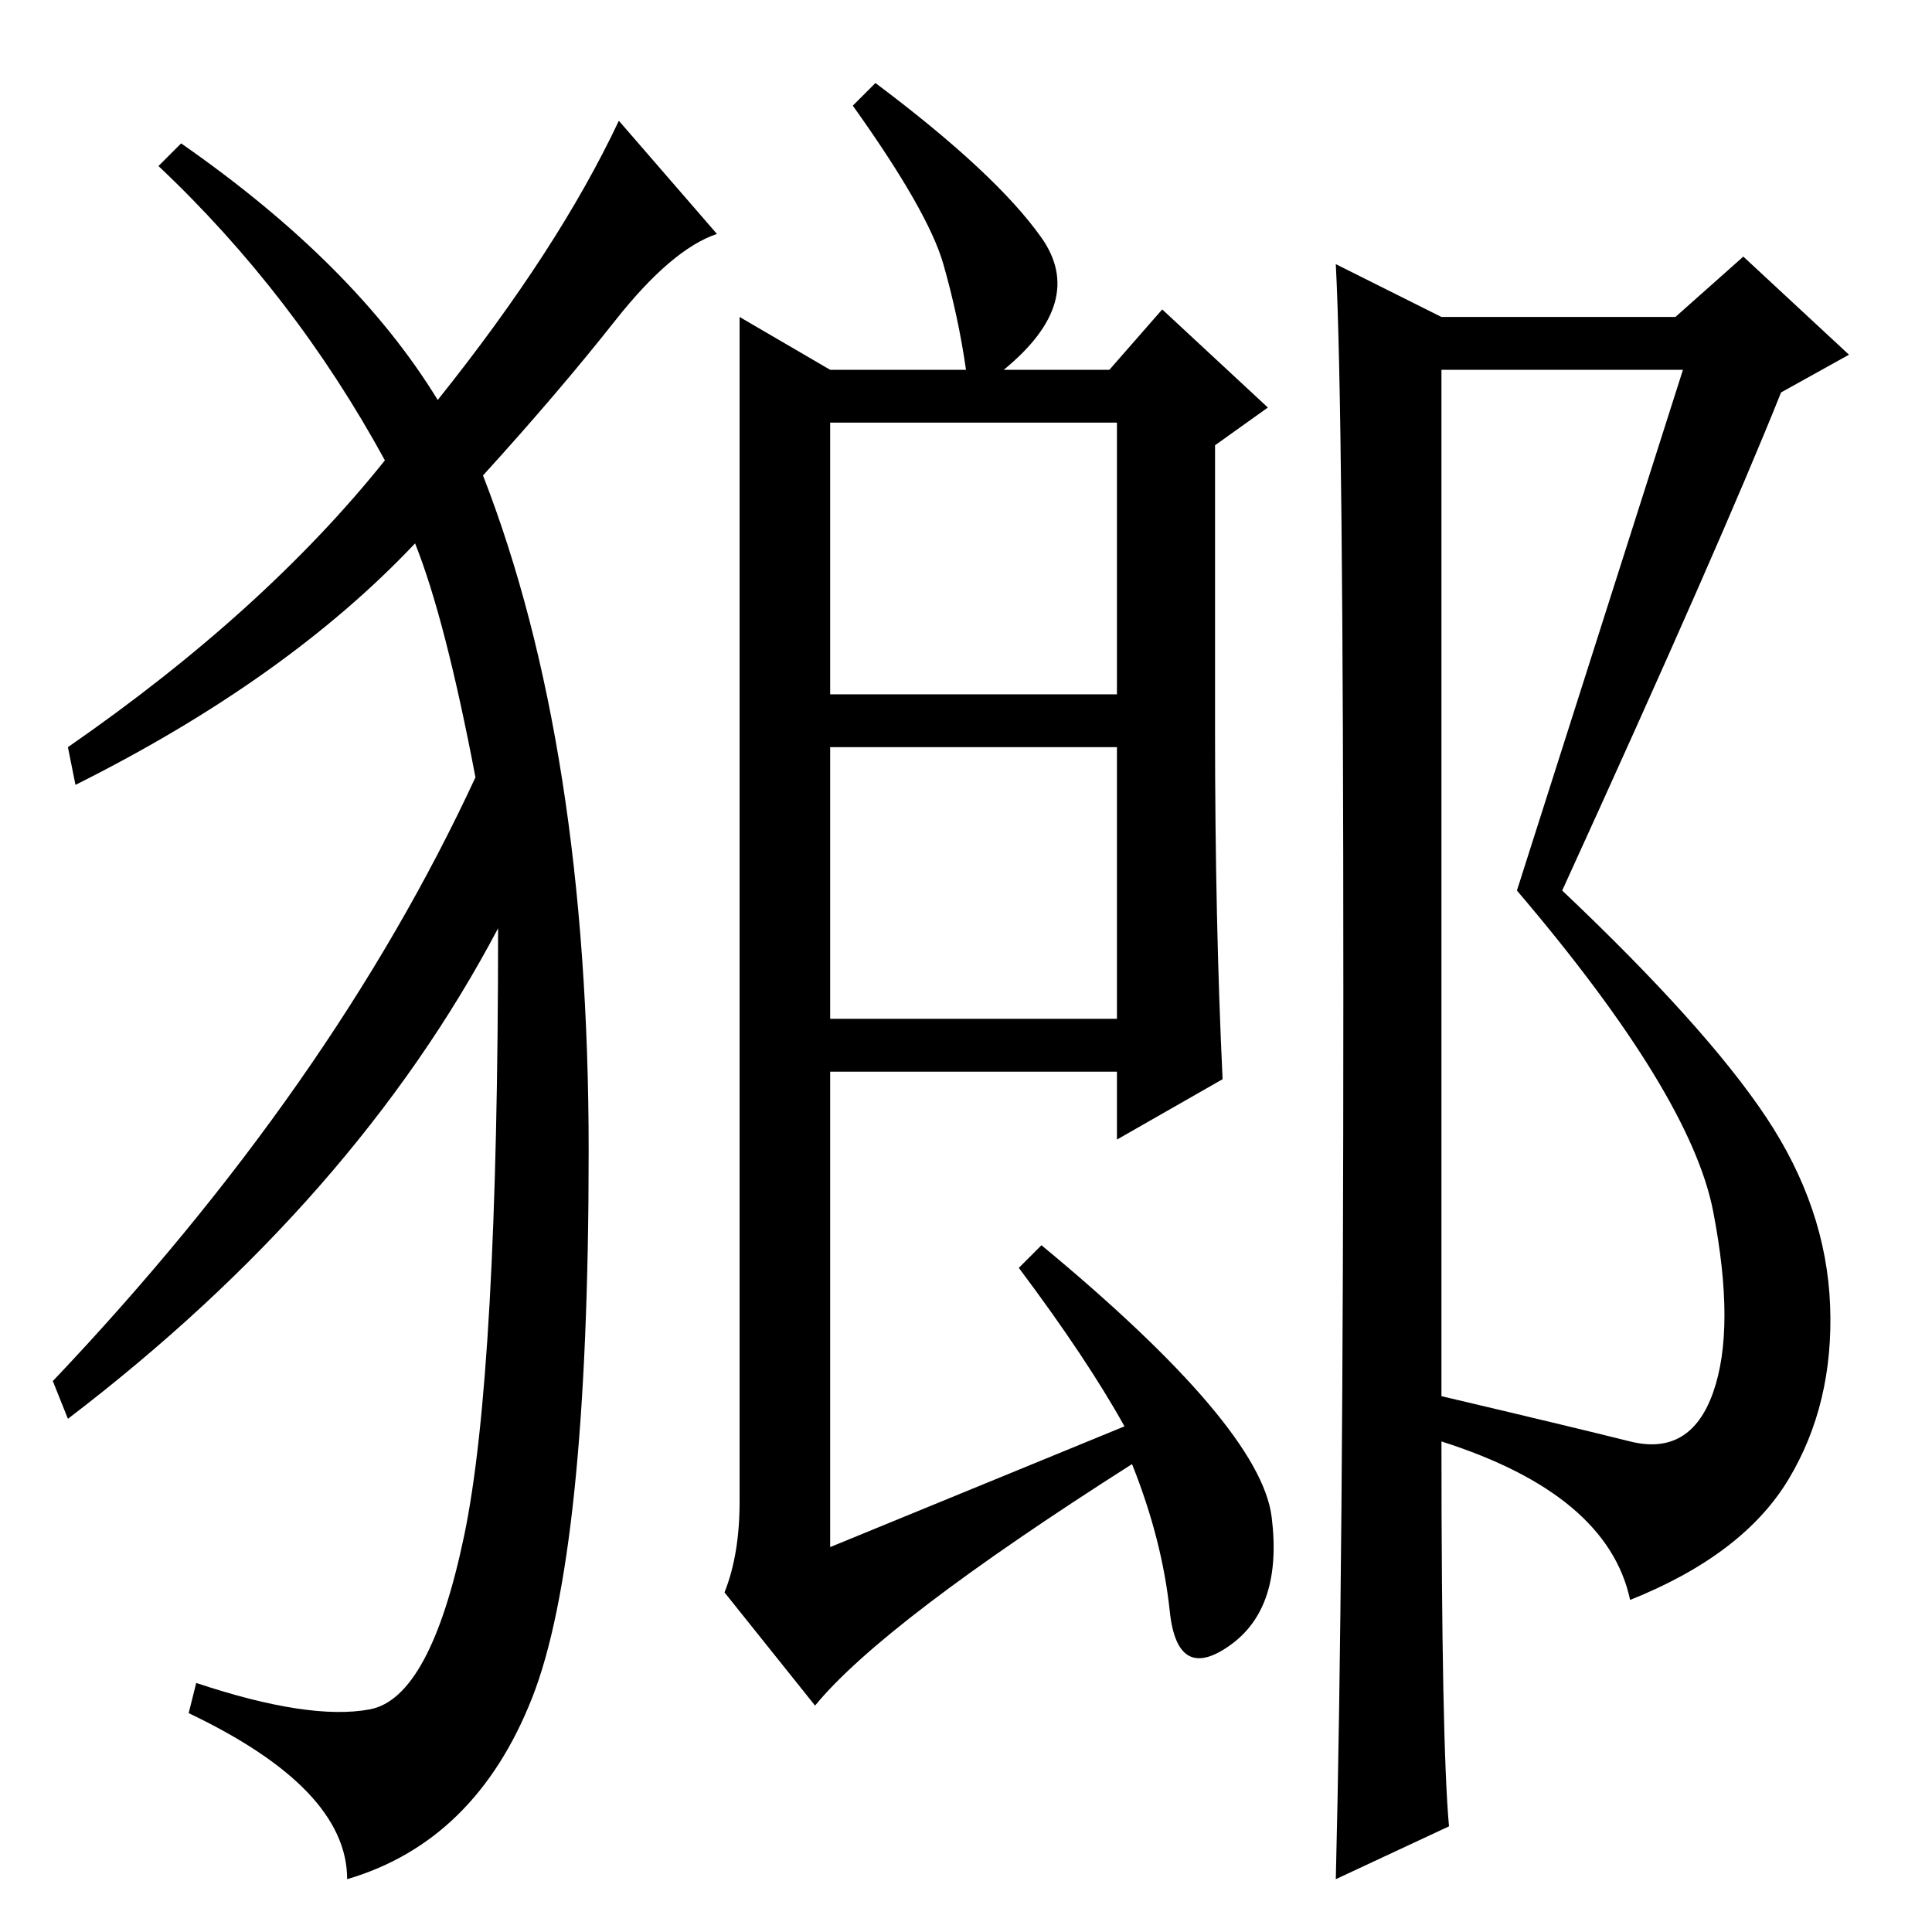 <?xml version="1.0" standalone="no"?>
<!DOCTYPE svg PUBLIC "-//W3C//DTD SVG 1.1//EN" "http://www.w3.org/Graphics/SVG/1.1/DTD/svg11.dtd" >
<svg xmlns="http://www.w3.org/2000/svg" xmlns:xlink="http://www.w3.org/1999/xlink" version="1.1" viewBox="0 -36 256 256">
  <g transform="matrix(1 0 0 -1 0 220)">
   <path fill="currentColor"
d="M58 203q16 20 24 37l13 -15q-6 -2 -13.5 -11.5t-17.5 -20.5q14 -36 14 -89.5t-7.5 -72.5t-24.5 -24q0 12 -21 22l1 4q15 -5 23 -3.5t12.5 23t4.5 80.5q-19 -36 -57 -65l-2 5q37 39 56 80q-4 21 -8 31q-17 -18 -45 -32l-1 5q26 18 42 38q-12 22 -30 39l3 3q23 -16 34 -34z
M98 214l12 -7h18q-1 7 -3 14t-12 21l3 3q16 -12 22 -20.5t-5 -17.5h14l7 8l14 -13l-7 -5v-38q0 -25 1 -46l-14 -8v9h-38v-63l39 16q-5 9 -14 21l3 3q29 -24 30.5 -36t-5.5 -17t-8 4.5t-5 19.5q-33 -21 -42 -32l-12 15q2 5 2 12v157zM110 164h38v36h-38v-36zM110 121h38v36
h-38v-36zM192 14l-15 -7q1 40 1 117.5t-1 96.5l14 -7h31l9 8l14 -13l-9 -5q-8 -20 -29 -66q19 -18 27 -30t8.5 -25t-5.5 -23t-21 -16q-3 14 -25 21q0 -40 1 -51zM223 207h-32v-136q17 -4 25 -6t11 6.5t0 24t-26 42.5z" />
  </g>

</svg>
